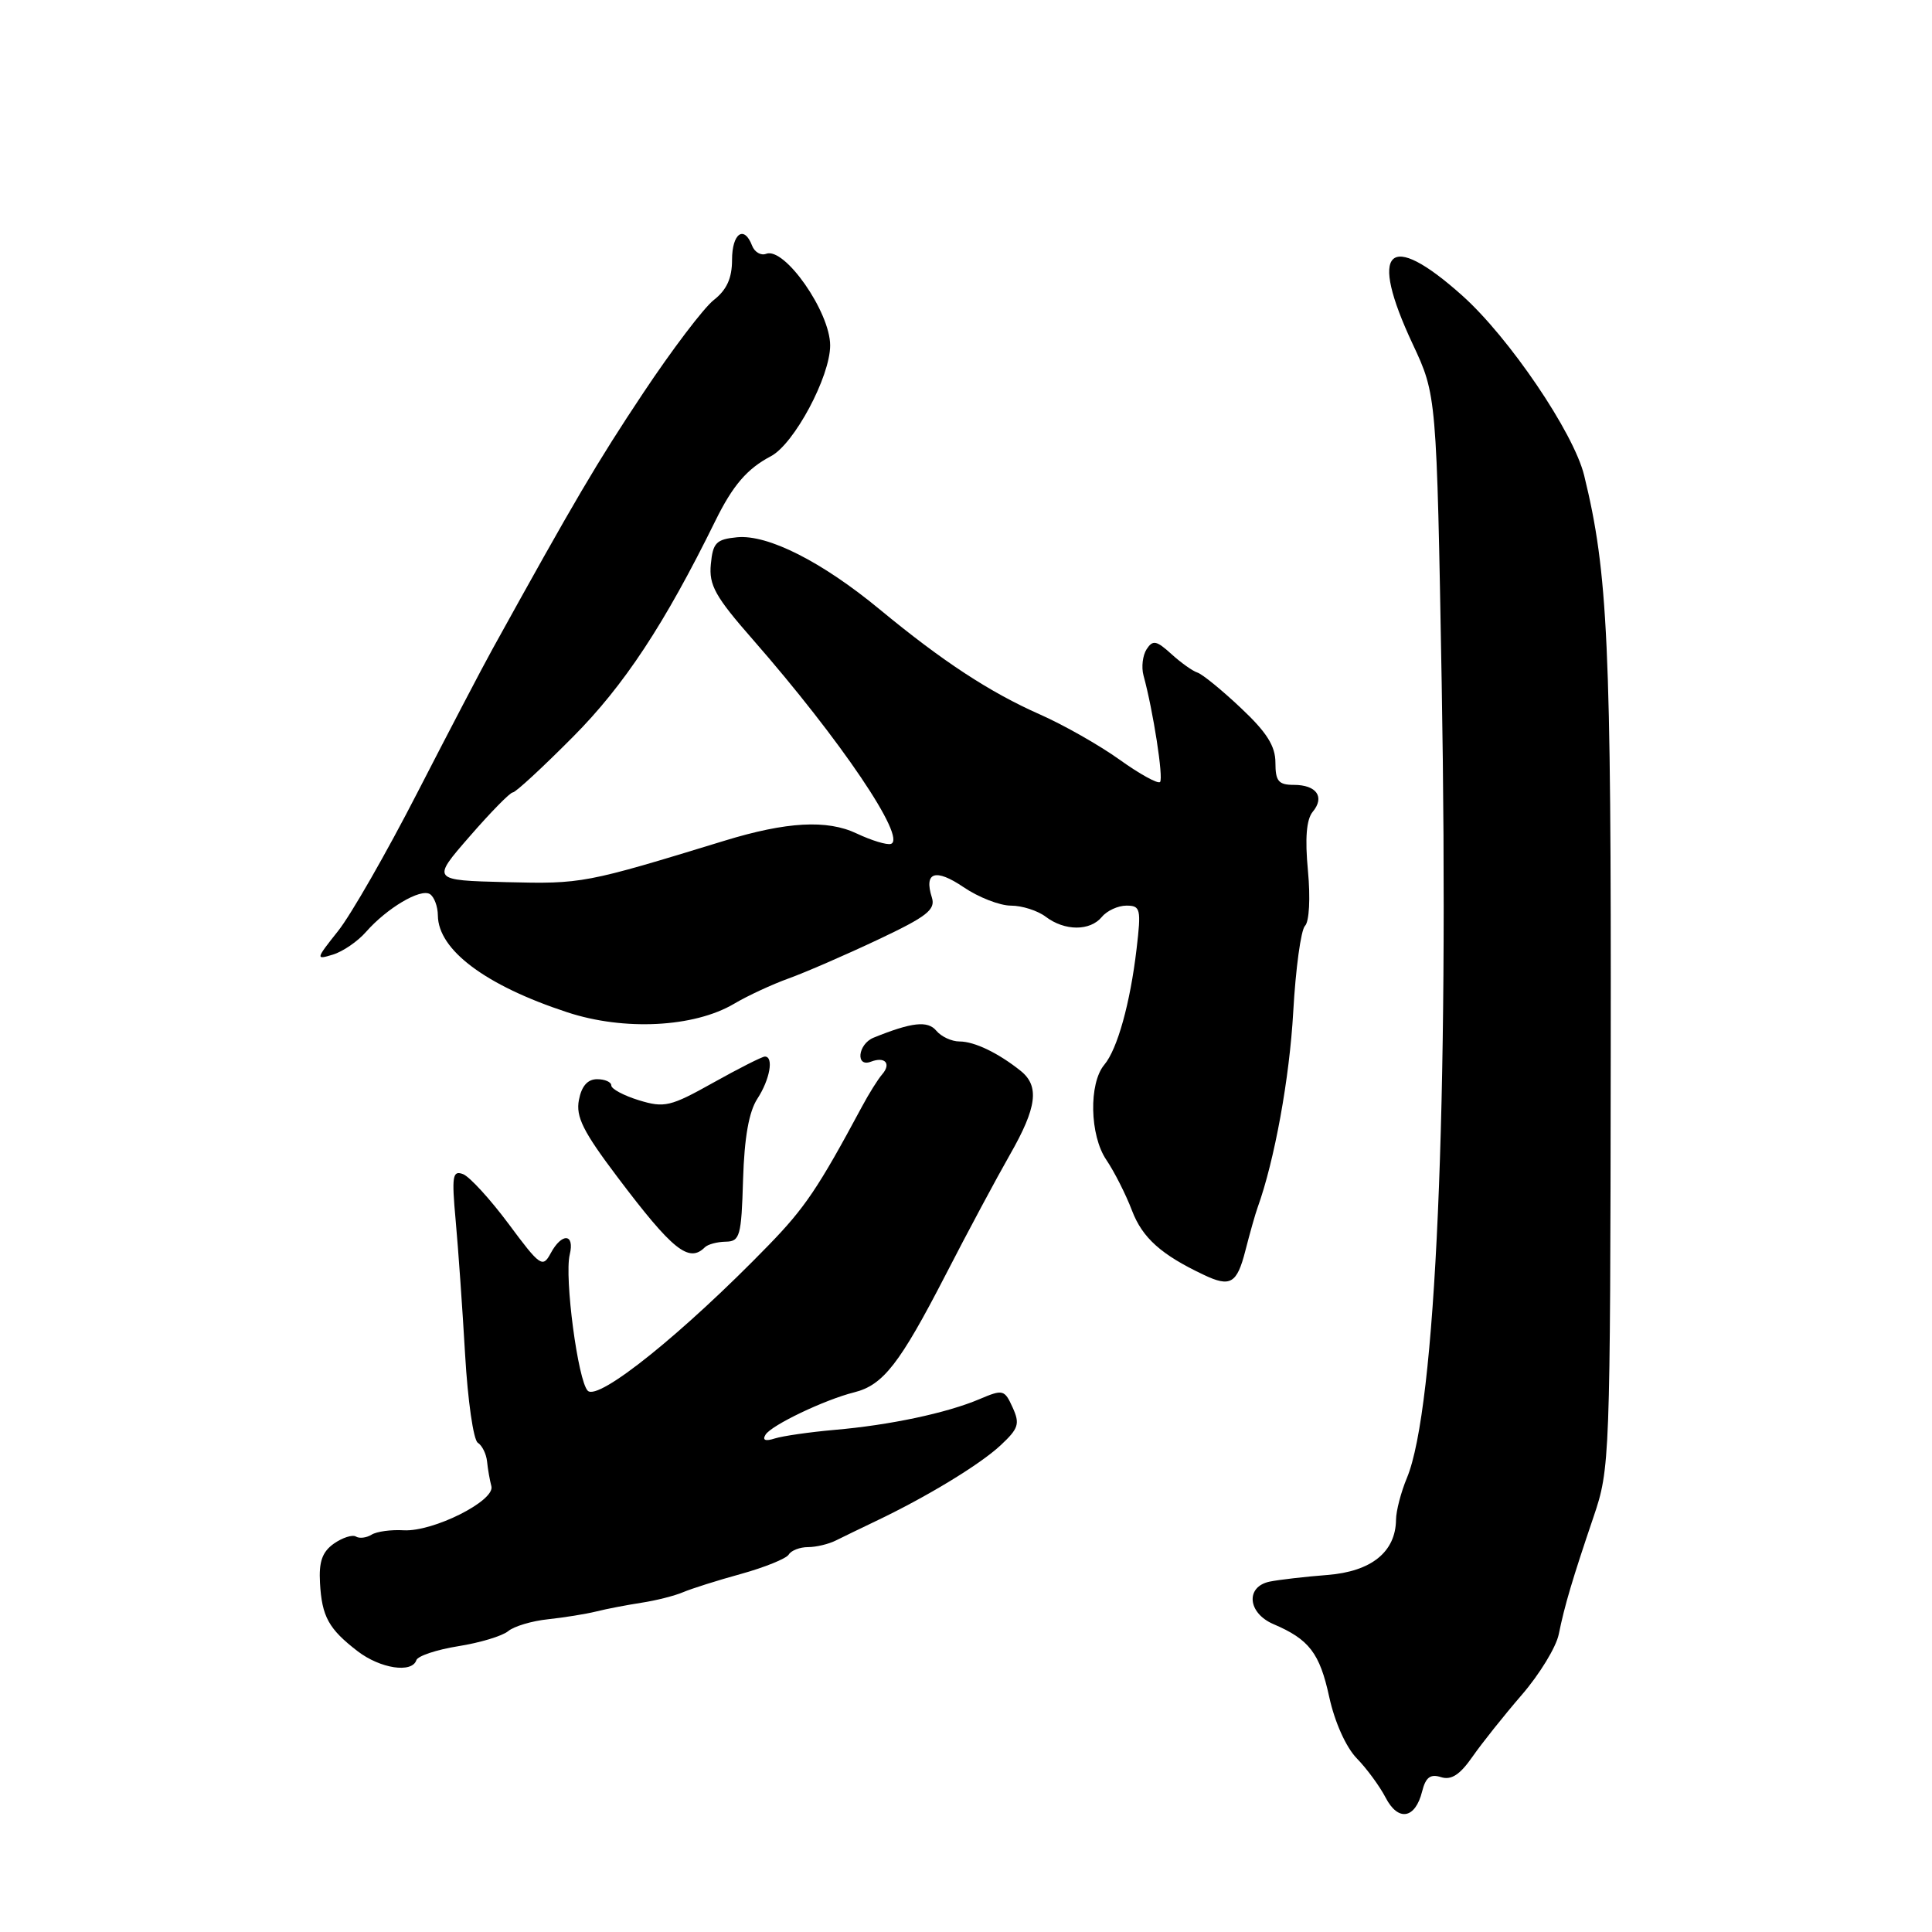 <?xml version="1.0" encoding="UTF-8" standalone="no"?>
<!DOCTYPE svg PUBLIC "-//W3C//DTD SVG 1.1//EN" "http://www.w3.org/Graphics/SVG/1.1/DTD/svg11.dtd" >
<svg xmlns="http://www.w3.org/2000/svg" xmlns:xlink="http://www.w3.org/1999/xlink" version="1.1" viewBox="0 0 256 256">
 <g >
 <path fill="currentColor"
d=" M 188.44 237.37 C 188.91 235.50 189.53 235.03 190.94 235.48 C 192.30 235.91 193.44 235.17 195.10 232.79 C 196.36 230.98 199.31 227.28 201.66 224.56 C 204.01 221.84 206.20 218.24 206.54 216.56 C 207.32 212.72 208.36 209.23 211.15 201.00 C 213.32 194.62 213.37 193.52 213.43 139.50 C 213.50 85.31 213.07 75.91 209.91 63.00 C 208.53 57.34 199.96 44.70 193.74 39.15 C 183.94 30.39 181.29 32.99 187.18 45.57 C 190.36 52.36 190.36 52.36 191.03 90.43 C 192.01 146.39 190.25 186.67 186.42 195.84 C 185.64 197.71 184.99 200.20 184.98 201.37 C 184.93 205.64 181.72 208.23 175.90 208.69 C 172.93 208.92 169.49 209.32 168.25 209.57 C 165.00 210.24 165.31 213.75 168.75 215.21 C 173.48 217.23 174.87 219.05 176.13 224.86 C 176.86 228.20 178.35 231.51 179.77 232.98 C 181.10 234.34 182.82 236.69 183.60 238.19 C 185.26 241.40 187.53 241.02 188.44 237.37 Z  M 55.17 219.98 C 55.36 219.42 57.86 218.59 60.72 218.13 C 63.58 217.68 66.56 216.78 67.33 216.14 C 68.11 215.49 70.49 214.78 72.62 214.56 C 74.76 214.33 77.62 213.87 79.00 213.53 C 80.38 213.18 83.08 212.67 85.00 212.37 C 86.92 212.08 89.40 211.45 90.50 210.98 C 91.60 210.51 95.06 209.41 98.20 208.55 C 101.33 207.68 104.17 206.53 104.51 205.99 C 104.84 205.44 106.00 205.00 107.07 205.00 C 108.15 205.00 109.81 204.60 110.76 204.12 C 111.72 203.64 114.08 202.50 116.00 201.58 C 122.73 198.38 129.79 194.10 132.54 191.55 C 134.97 189.29 135.17 188.68 134.18 186.50 C 133.10 184.12 132.90 184.07 129.77 185.40 C 125.46 187.23 117.90 188.84 110.55 189.47 C 107.28 189.76 103.74 190.27 102.68 190.60 C 101.41 191.01 100.98 190.84 101.44 190.10 C 102.22 188.84 109.27 185.47 113.19 184.49 C 117.03 183.53 119.22 180.70 125.26 169.00 C 128.23 163.22 132.09 156.03 133.82 153.00 C 137.40 146.74 137.76 143.92 135.25 141.90 C 132.29 139.53 129.12 138.00 127.14 138.00 C 126.10 138.00 124.72 137.36 124.07 136.58 C 122.93 135.21 120.83 135.44 115.75 137.50 C 113.67 138.35 113.33 141.47 115.40 140.68 C 117.27 139.96 118.13 140.93 116.89 142.36 C 116.34 142.99 115.13 144.92 114.20 146.66 C 108.43 157.41 106.65 160.05 101.84 165.00 C 90.57 176.61 79.29 185.69 77.88 184.28 C 76.58 182.98 74.77 169.27 75.49 166.25 C 76.18 163.42 74.44 163.31 72.96 166.08 C 71.91 168.03 71.56 167.79 67.40 162.18 C 64.95 158.89 62.23 155.92 61.36 155.58 C 59.96 155.05 59.84 155.81 60.38 161.74 C 60.72 165.46 61.28 173.45 61.63 179.50 C 61.98 185.55 62.73 190.80 63.31 191.17 C 63.89 191.54 64.44 192.66 64.54 193.67 C 64.64 194.68 64.90 196.15 65.11 196.93 C 65.63 198.86 57.39 202.99 53.49 202.77 C 51.83 202.67 49.92 202.93 49.24 203.35 C 48.56 203.77 47.62 203.89 47.16 203.60 C 46.70 203.32 45.39 203.74 44.25 204.53 C 42.70 205.63 42.24 206.92 42.40 209.74 C 42.65 214.22 43.55 215.84 47.38 218.79 C 50.39 221.10 54.59 221.74 55.17 219.98 Z  M 165.01 165.75 C 165.61 163.41 166.34 160.82 166.64 160.00 C 168.88 153.79 170.87 142.86 171.36 134.08 C 171.68 128.35 172.38 123.22 172.92 122.68 C 173.48 122.12 173.65 119.02 173.31 115.38 C 172.90 111.06 173.11 108.58 173.94 107.57 C 175.58 105.60 174.45 104.00 171.44 104.00 C 169.41 104.00 169.00 103.51 169.00 101.06 C 169.00 98.85 167.85 97.03 164.42 93.81 C 161.91 91.44 159.32 89.33 158.67 89.12 C 158.03 88.92 156.46 87.80 155.20 86.65 C 153.23 84.86 152.75 84.77 151.93 86.03 C 151.41 86.84 151.22 88.40 151.52 89.50 C 152.80 94.17 154.19 103.14 153.71 103.62 C 153.43 103.90 151.01 102.57 148.35 100.66 C 145.68 98.75 140.93 96.05 137.78 94.66 C 131.15 91.73 124.91 87.64 116.58 80.76 C 108.92 74.43 101.75 70.80 97.67 71.19 C 94.90 71.46 94.46 71.91 94.19 74.76 C 93.92 77.53 94.77 79.06 99.77 84.76 C 111.36 98.01 120.21 111.10 118.05 111.82 C 117.52 111.99 115.48 111.37 113.51 110.44 C 109.60 108.58 104.22 108.88 96.00 111.40 C 77.56 117.05 77.12 117.14 67.10 116.89 C 57.17 116.64 57.17 116.64 62.24 110.82 C 65.02 107.62 67.59 105.00 67.95 105.00 C 68.32 105.00 71.91 101.68 75.94 97.62 C 82.70 90.82 88.06 82.70 94.79 69.01 C 97.10 64.32 98.99 62.11 102.15 60.45 C 105.23 58.83 110.00 49.91 110.00 45.77 C 110.00 41.34 103.96 32.69 101.52 33.63 C 100.83 33.90 99.99 33.41 99.66 32.56 C 98.60 29.78 97.00 30.91 97.00 34.43 C 97.00 36.86 96.30 38.41 94.57 39.76 C 93.24 40.81 89.03 46.36 85.22 52.09 C 79.12 61.25 76.12 66.35 65.26 86.00 C 63.89 88.47 59.42 97.03 55.32 105.00 C 51.23 112.97 46.49 121.24 44.80 123.36 C 41.83 127.10 41.80 127.20 44.11 126.49 C 45.43 126.09 47.40 124.74 48.50 123.48 C 51.27 120.33 55.70 117.70 56.96 118.47 C 57.53 118.83 58.01 120.10 58.02 121.31 C 58.07 125.88 64.34 130.58 75.16 134.13 C 82.68 136.61 91.96 136.14 97.26 133.01 C 99.06 131.94 102.33 130.43 104.52 129.64 C 106.71 128.85 112.01 126.55 116.29 124.53 C 122.82 121.45 123.99 120.54 123.48 118.93 C 122.40 115.54 123.95 115.03 127.67 117.55 C 129.65 118.90 132.48 120.00 133.95 120.00 C 135.42 120.00 137.49 120.66 138.56 121.47 C 141.08 123.38 144.43 123.39 146.00 121.50 C 146.68 120.67 148.15 120.00 149.26 120.00 C 151.12 120.00 151.23 120.43 150.60 125.75 C 149.76 132.92 148.06 139.02 146.33 141.08 C 144.25 143.55 144.39 150.44 146.59 153.68 C 147.64 155.23 149.18 158.26 150.00 160.42 C 151.38 164.03 153.87 166.26 159.50 168.92 C 163.02 170.60 163.90 170.09 165.01 165.75 Z  M 93.39 165.28 C 93.78 164.88 95.03 164.55 96.16 164.53 C 98.04 164.50 98.24 163.81 98.46 156.30 C 98.63 150.71 99.24 147.29 100.36 145.58 C 102.01 143.05 102.56 140.00 101.35 140.00 C 100.99 140.00 97.91 141.56 94.51 143.46 C 88.83 146.64 88.03 146.82 84.66 145.79 C 82.65 145.17 81.00 144.29 81.00 143.83 C 81.00 143.37 80.15 143.00 79.12 143.00 C 77.86 143.00 77.06 143.91 76.71 145.75 C 76.28 147.97 77.26 149.94 81.84 156.00 C 89.12 165.65 91.28 167.38 93.39 165.28 Z "/>
</g>
</svg>